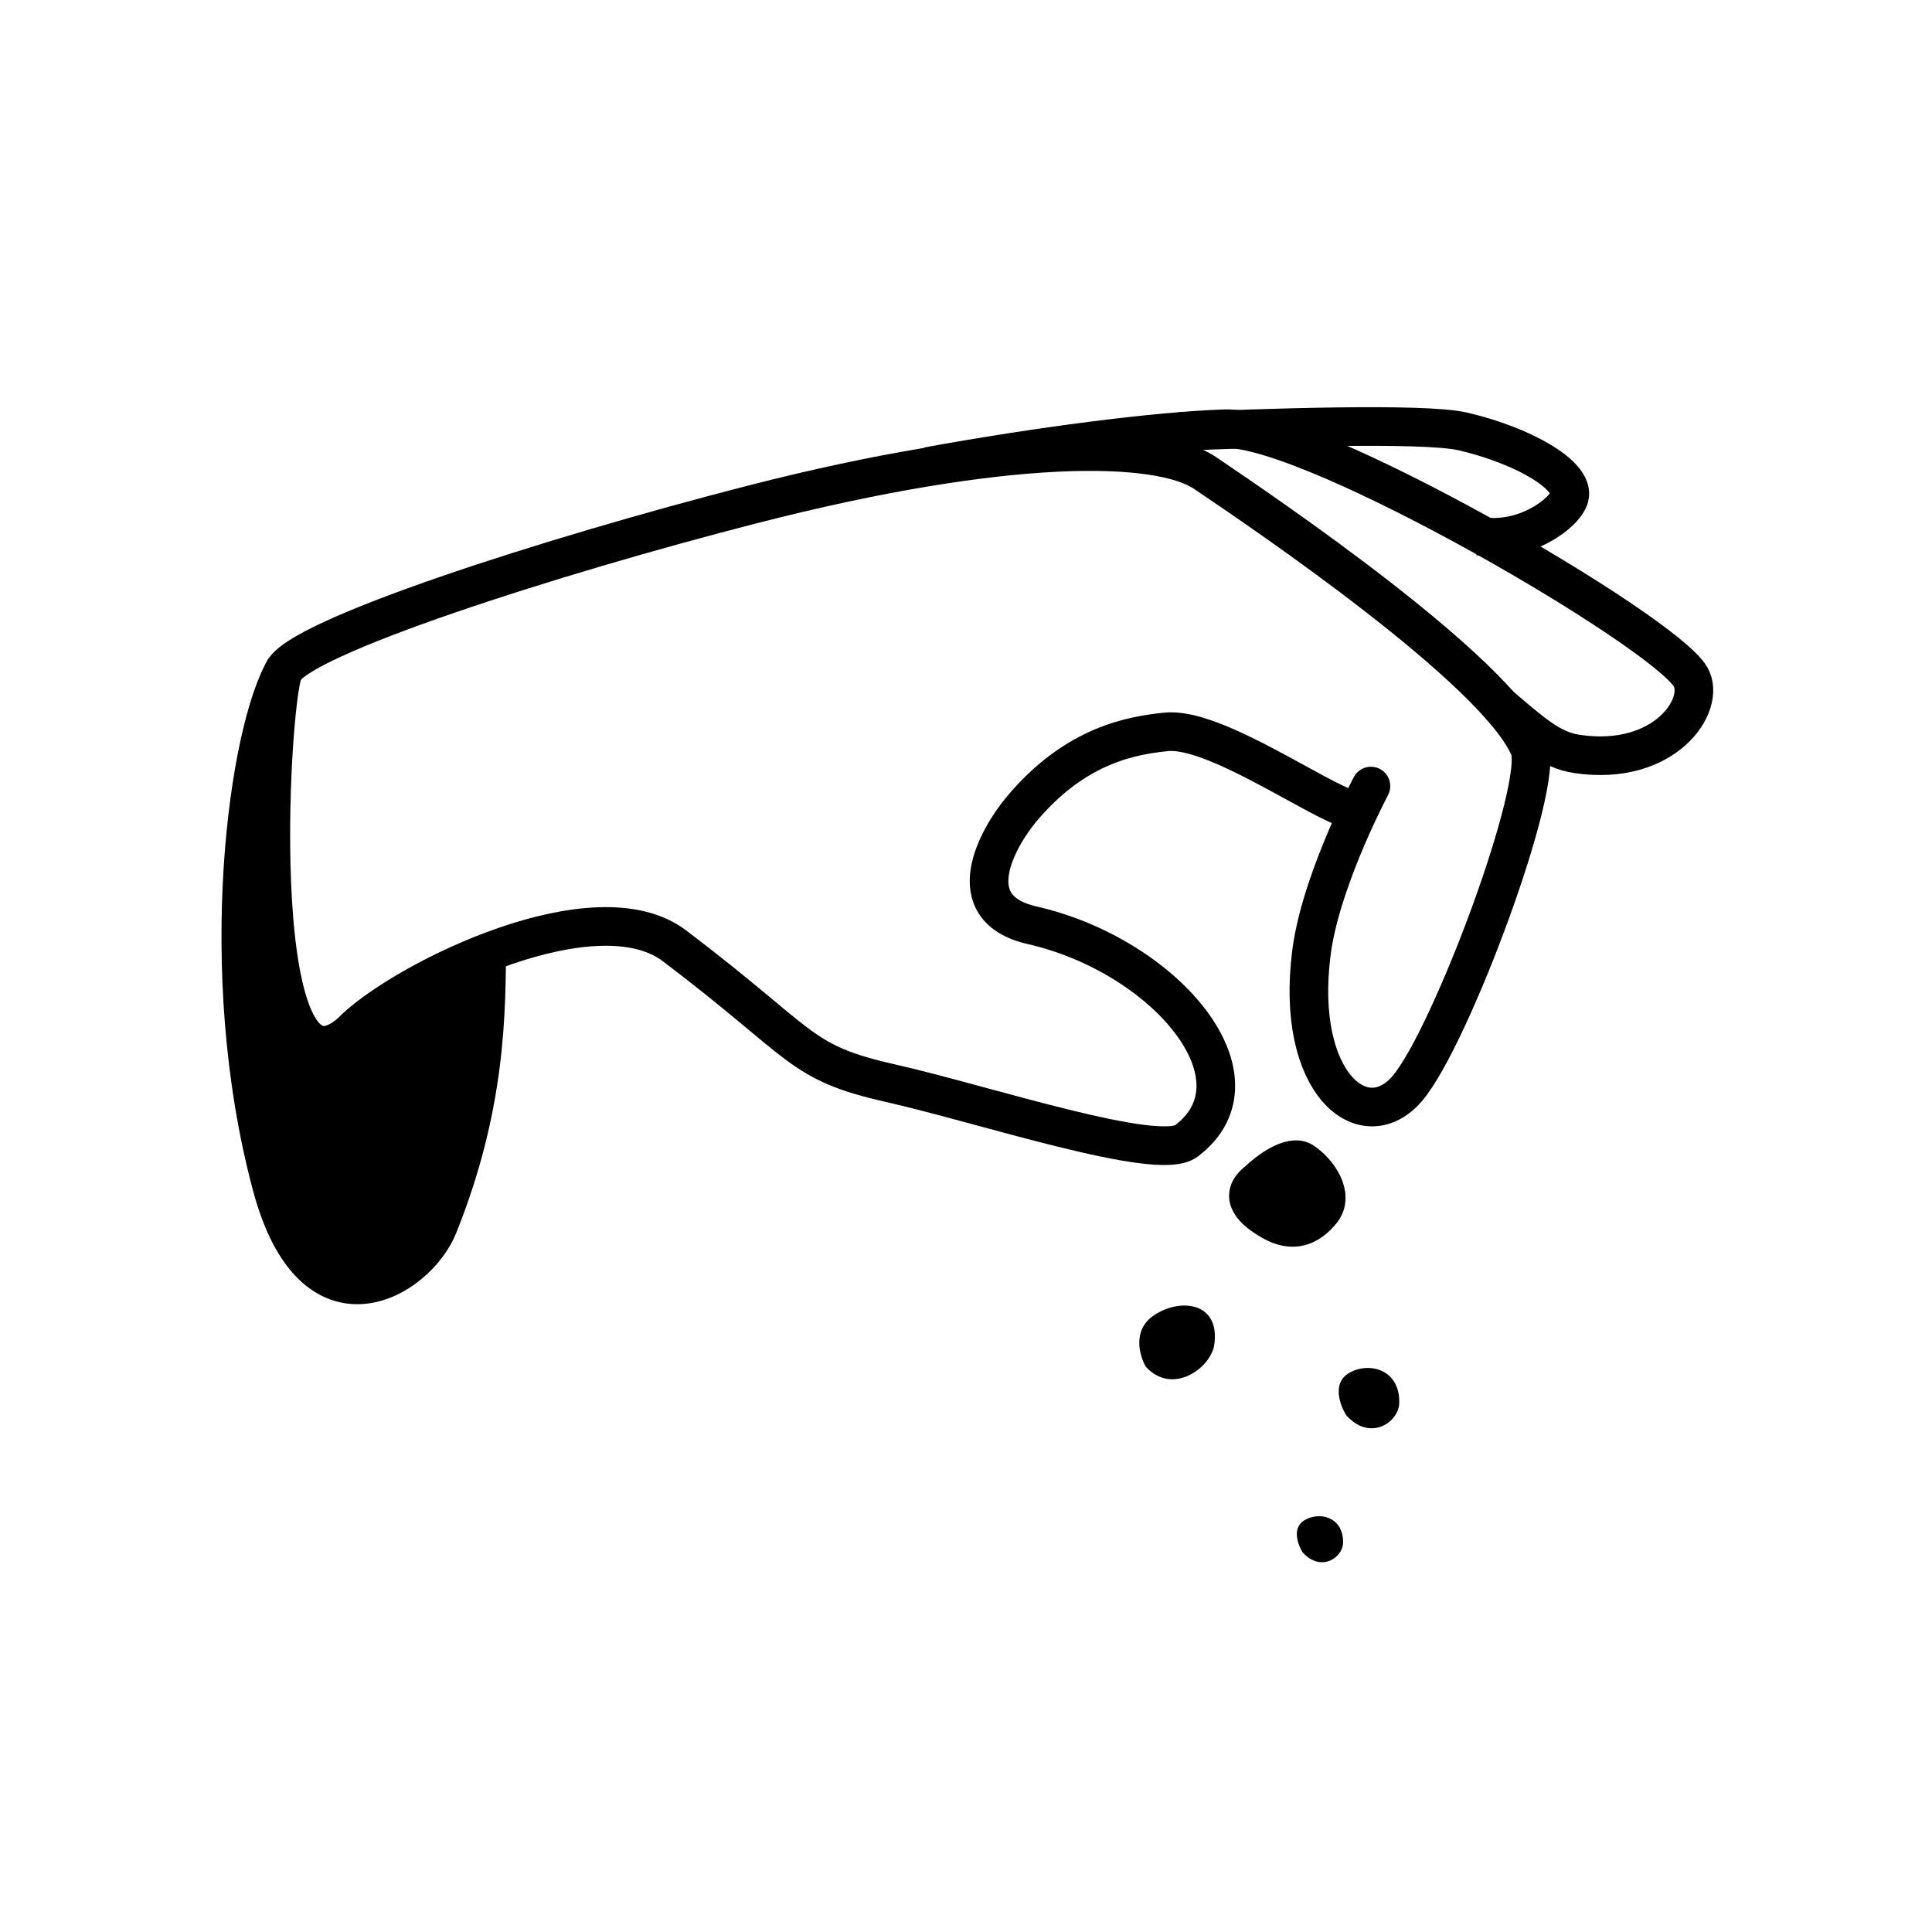 <svg width="100" height="100" viewBox="0 0 100 100" fill="none" xmlns="http://www.w3.org/2000/svg">
<path d="M70.959 40.687C70.627 41.327 68.33 45.803 67.881 49.303C67.008 56.099 70.617 58.978 72.859 56.319C75.102 53.659 79.977 40.592 79.152 38.692C77.401 34.659 65.537 26.619 62.368 24.478C59.962 22.852 52.113 22.732 38.966 26.104C28.449 28.801 15.401 33.009 14.662 34.765C13.923 36.522 12.716 58.627 18.352 53.271" stroke="black" stroke-width="2" stroke-linecap="round"/>
<path d="M18.39 53.218C21.157 50.627 30.847 45.875 34.915 48.958C41.746 54.134 41.276 54.977 46.111 56.07C50.945 57.163 59.934 60.167 61.401 59.059C65.682 55.83 60.317 49.465 53.418 47.89C49.53 47.002 51.68 43.323 52.842 41.921C55.699 38.474 58.716 38.061 60.339 37.883C62.837 37.61 68.144 41.416 69.96 41.921" stroke="black" stroke-width="2" stroke-linecap="round"/>
<path d="M48.008 24.146C53.709 23.107 59.798 22.314 63.407 22.192C67.919 22.039 86.113 32.648 87.499 35.028C88.341 36.474 86.161 39.704 81.621 39.023C80.262 38.819 79.345 37.97 77.545 36.442" stroke="black" stroke-width="2"/>
<path d="M61.061 22.335C65.072 22.167 73.679 21.847 75.741 22.336C78.956 23.098 81.521 24.64 81.233 25.721C81.003 26.586 78.857 28.143 76.582 27.748" stroke="black" stroke-width="2"/>
<path d="M14.761 34.591C12.87 37.71 11.057 50.157 14.065 61.376C16.24 69.488 21.571 66.216 22.68 63.459C25.192 57.214 25.172 52.367 25.192 48.797" stroke="black" stroke-width="2"/>
<path d="M12.975 56.11V49.383L15.458 53.067L17.701 54.108L20.584 51.785L25.47 48.742L24.589 56.751L22.746 63.879L20.584 66.522H17.06L14.977 63.879L12.975 56.11Z" fill="black"/>
<path d="M67.442 60.127C66.824 59.715 65.606 60.641 65.075 61.156C64.07 61.934 64.902 62.679 65.846 63.214C66.923 63.824 67.736 63.502 68.405 62.679C69.074 61.855 68.214 60.641 67.442 60.127Z" fill="black" stroke="black" stroke-width="2"/>
<path d="M59.693 68.105C58.604 68.866 58.981 70.179 59.306 70.74C60.691 72.257 62.672 70.802 62.849 69.61C63.178 67.382 61.055 67.154 59.693 68.105Z" fill="black"/>
<path d="M69.756 71.111C68.951 71.643 69.371 72.763 69.682 73.257C70.93 74.638 72.388 73.611 72.423 72.64C72.487 70.825 70.763 70.446 69.756 71.111Z" fill="black"/>
<path d="M67.48 78.712C66.865 79.118 67.186 79.973 67.423 80.35C68.375 81.403 69.488 80.62 69.515 79.879C69.564 78.493 68.248 78.204 67.48 78.712Z" fill="black"/>
</svg>
